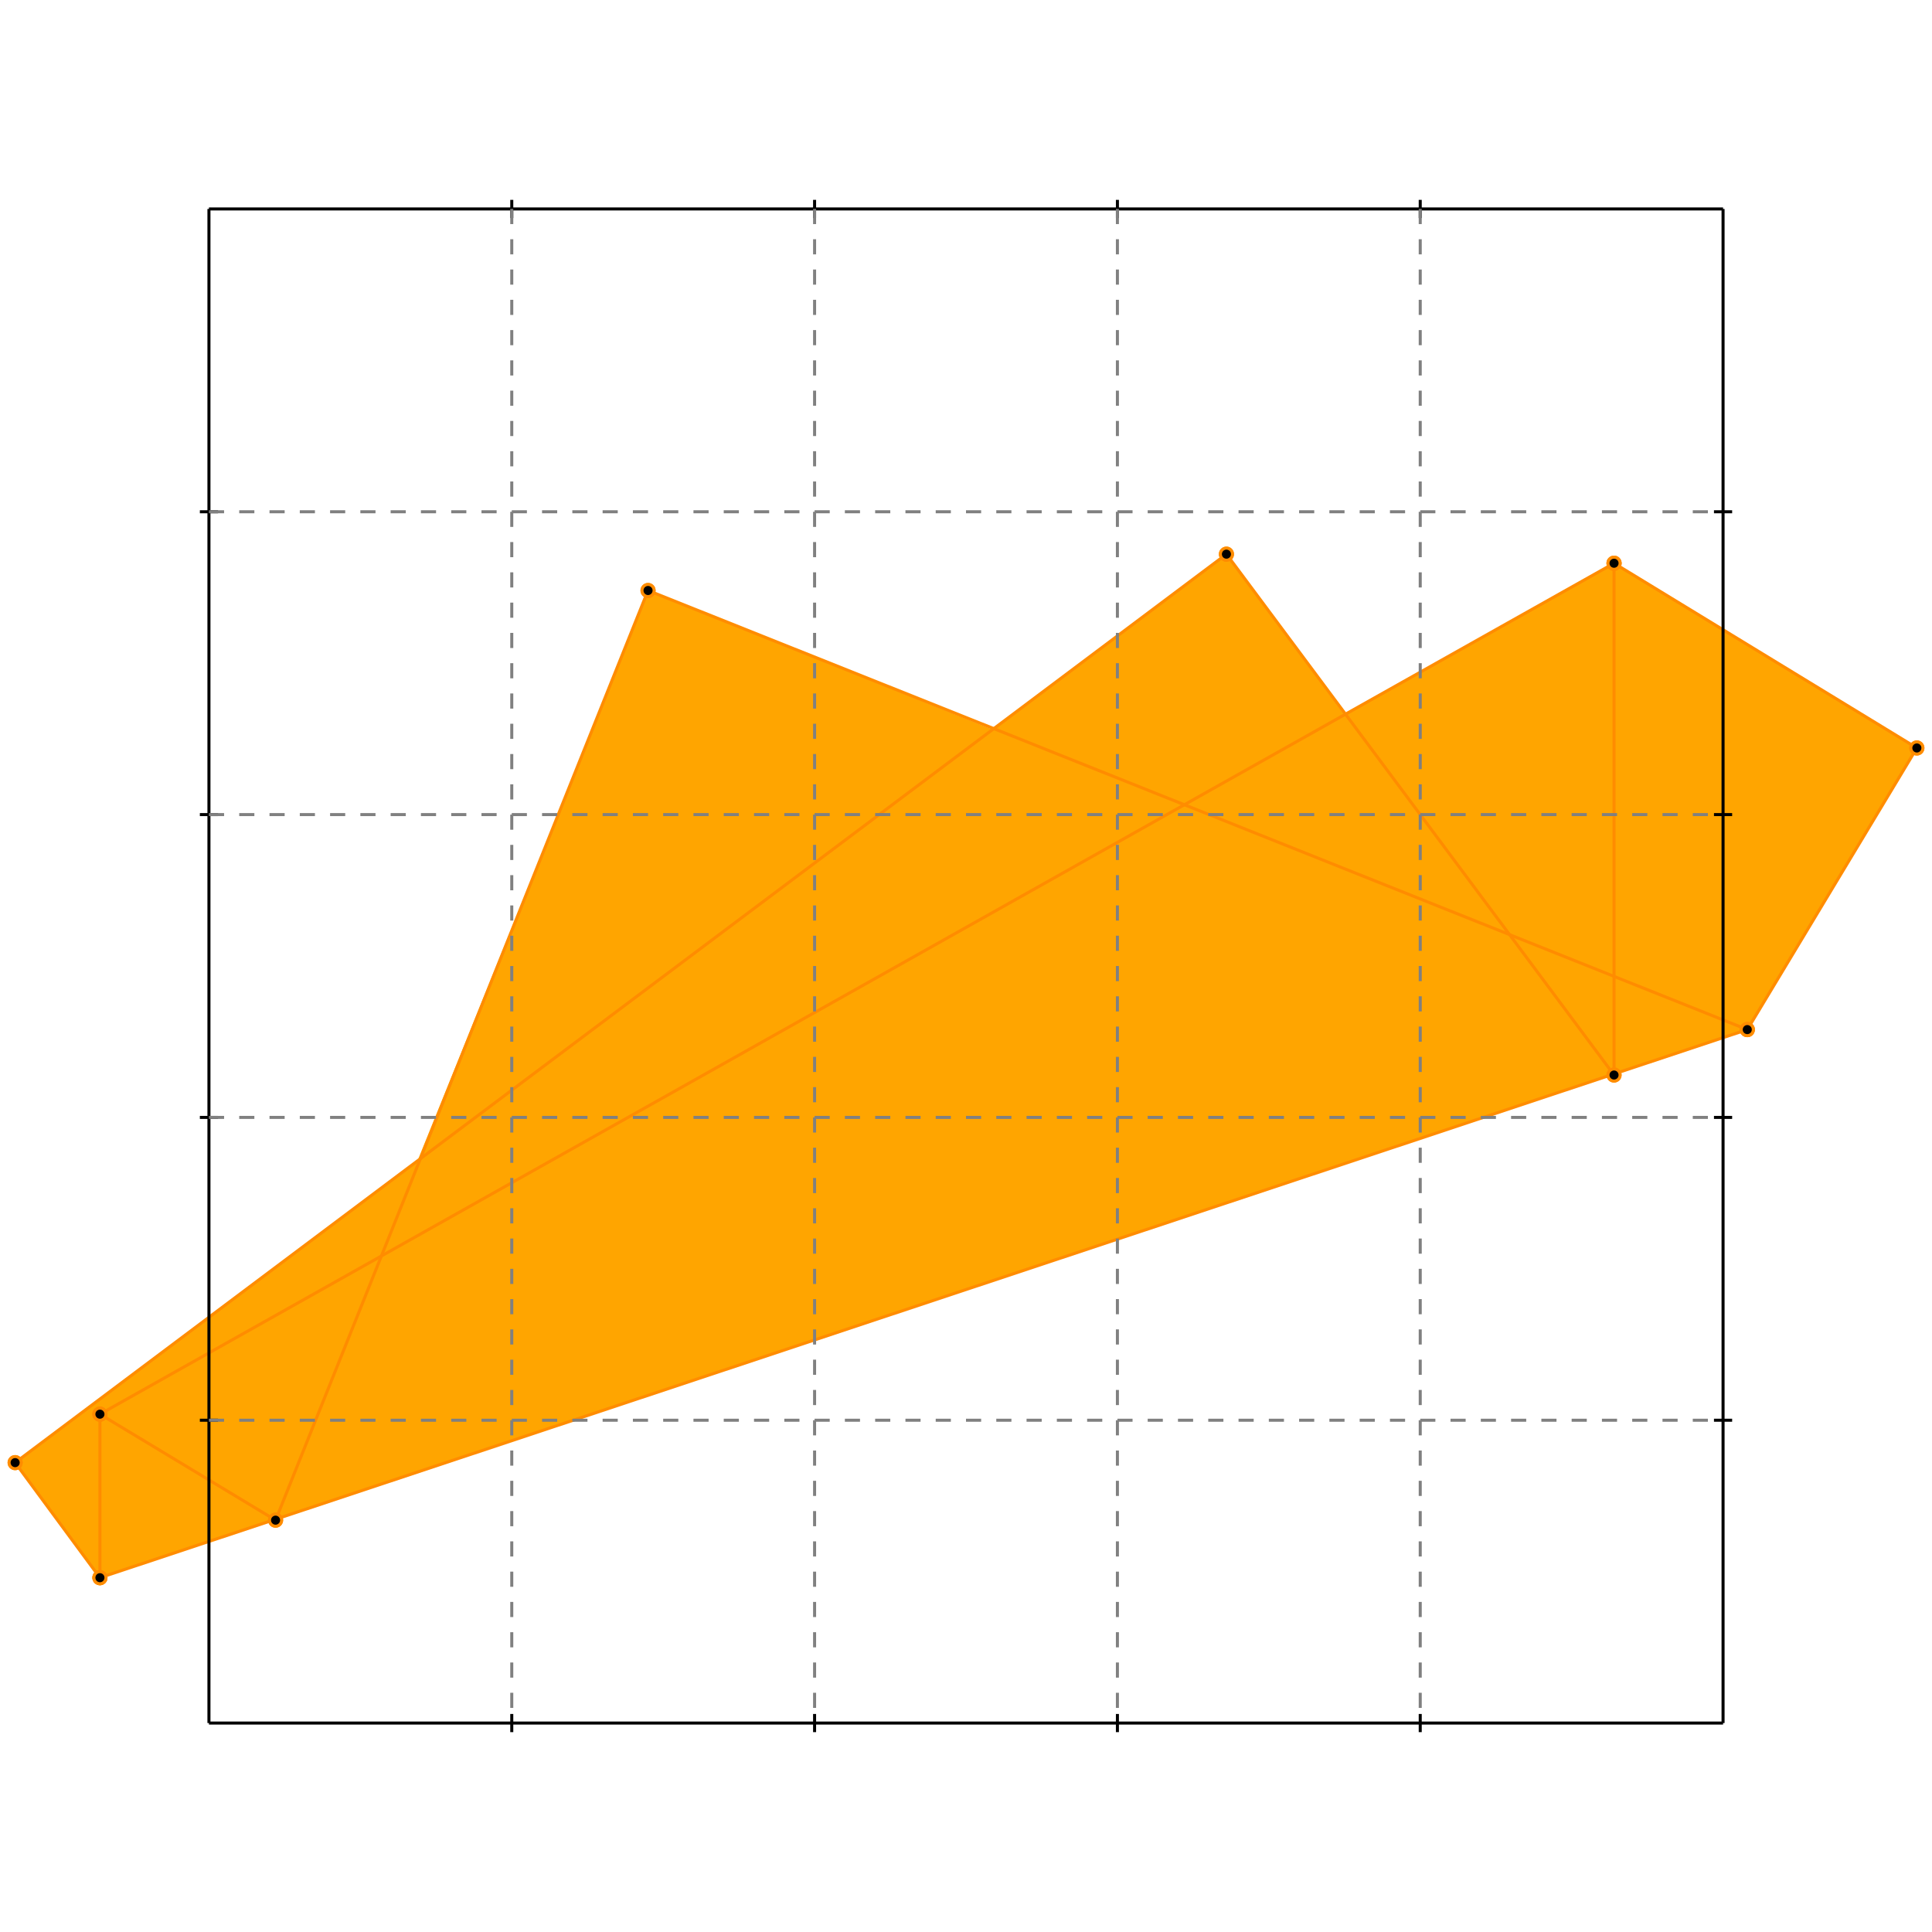 <?xml version="1.0" standalone="no"?>
<!DOCTYPE svg PUBLIC "-//W3C//DTD SVG 1.1//EN" 
  "http://www.w3.org/Graphics/SVG/1.1/DTD/svg11.dtd">
<svg width="638" height="638" version="1.1" id="toplevel"
    xmlns="http://www.w3.org/2000/svg"
    xmlns:xlink="http://www.w3.org/1999/xlink">
  <polygon points="33,521 577,340 633,247 533,186 444,236 405,183 328,241 214,195 138,383 5,483"
           fill="orange"/>
  <g stroke="darkorange" stroke-width="1">
    <line x1="577" y1="340" x2="633" y2="247"/>
    <circle cx="577" cy="340" r="2"/>
    <circle cx="633" cy="247" r="2"/>
  </g>
  <g stroke="darkorange" stroke-width="1">
    <line x1="91" y1="502" x2="214" y2="195"/>
    <circle cx="91" cy="502" r="2"/>
    <circle cx="214" cy="195" r="2"/>
  </g>
  <g stroke="darkorange" stroke-width="1">
    <line x1="33" y1="521" x2="33" y2="467"/>
    <circle cx="33" cy="521" r="2"/>
    <circle cx="33" cy="467" r="2"/>
  </g>
  <g stroke="darkorange" stroke-width="1">
    <line x1="533" y1="355" x2="533" y2="186"/>
    <circle cx="533" cy="355" r="2"/>
    <circle cx="533" cy="186" r="2"/>
  </g>
  <g stroke="darkorange" stroke-width="1">
    <line x1="33" y1="521" x2="5" y2="483"/>
    <circle cx="33" cy="521" r="2"/>
    <circle cx="5" cy="483" r="2"/>
  </g>
  <g stroke="darkorange" stroke-width="1">
    <line x1="33" y1="521" x2="577" y2="340"/>
    <circle cx="33" cy="521" r="2"/>
    <circle cx="577" cy="340" r="2"/>
  </g>
  <g stroke="darkorange" stroke-width="1">
    <line x1="5" y1="483" x2="405" y2="183"/>
    <circle cx="5" cy="483" r="2"/>
    <circle cx="405" cy="183" r="2"/>
  </g>
  <g stroke="darkorange" stroke-width="1">
    <line x1="91" y1="502" x2="33" y2="467"/>
    <circle cx="91" cy="502" r="2"/>
    <circle cx="33" cy="467" r="2"/>
  </g>
  <g stroke="darkorange" stroke-width="1">
    <line x1="33" y1="467" x2="533" y2="186"/>
    <circle cx="33" cy="467" r="2"/>
    <circle cx="533" cy="186" r="2"/>
  </g>
  <g stroke="darkorange" stroke-width="1">
    <line x1="533" y1="355" x2="405" y2="183"/>
    <circle cx="533" cy="355" r="2"/>
    <circle cx="405" cy="183" r="2"/>
  </g>
  <g stroke="darkorange" stroke-width="1">
    <line x1="577" y1="340" x2="214" y2="195"/>
    <circle cx="577" cy="340" r="2"/>
    <circle cx="214" cy="195" r="2"/>
  </g>
  <g stroke="darkorange" stroke-width="1">
    <line x1="633" y1="247" x2="533" y2="186"/>
    <circle cx="633" cy="247" r="2"/>
    <circle cx="533" cy="186" r="2"/>
  </g>
  <g stroke="black" stroke-width="1">
    <line x1="69" y1="69" x2="569" y2="69"/>
    <line x1="69" y1="69" x2="69" y2="569"/>
    <line x1="569" y1="569" x2="69" y2="569"/>
    <line x1="569" y1="569" x2="569" y2="69"/>
    <line x1="169" y1="66" x2="169" y2="72"/>
    <line x1="66" y1="169" x2="72" y2="169"/>
    <line x1="169" y1="566" x2="169" y2="572"/>
    <line x1="566" y1="169" x2="572" y2="169"/>
    <line x1="269" y1="66" x2="269" y2="72"/>
    <line x1="66" y1="269" x2="72" y2="269"/>
    <line x1="269" y1="566" x2="269" y2="572"/>
    <line x1="566" y1="269" x2="572" y2="269"/>
    <line x1="369" y1="66" x2="369" y2="72"/>
    <line x1="66" y1="369" x2="72" y2="369"/>
    <line x1="369" y1="566" x2="369" y2="572"/>
    <line x1="566" y1="369" x2="572" y2="369"/>
    <line x1="469" y1="66" x2="469" y2="72"/>
    <line x1="66" y1="469" x2="72" y2="469"/>
    <line x1="469" y1="566" x2="469" y2="572"/>
    <line x1="566" y1="469" x2="572" y2="469"/>
  </g>
  <g stroke="gray" stroke-width="1" stroke-dasharray="5,5">
    <line x1="169" y1="69" x2="169" y2="569"/>
    <line x1="69" y1="169" x2="569" y2="169"/>
    <line x1="269" y1="69" x2="269" y2="569"/>
    <line x1="69" y1="269" x2="569" y2="269"/>
    <line x1="369" y1="69" x2="369" y2="569"/>
    <line x1="69" y1="369" x2="569" y2="369"/>
    <line x1="469" y1="69" x2="469" y2="569"/>
    <line x1="69" y1="469" x2="569" y2="469"/>
  </g>
</svg>
